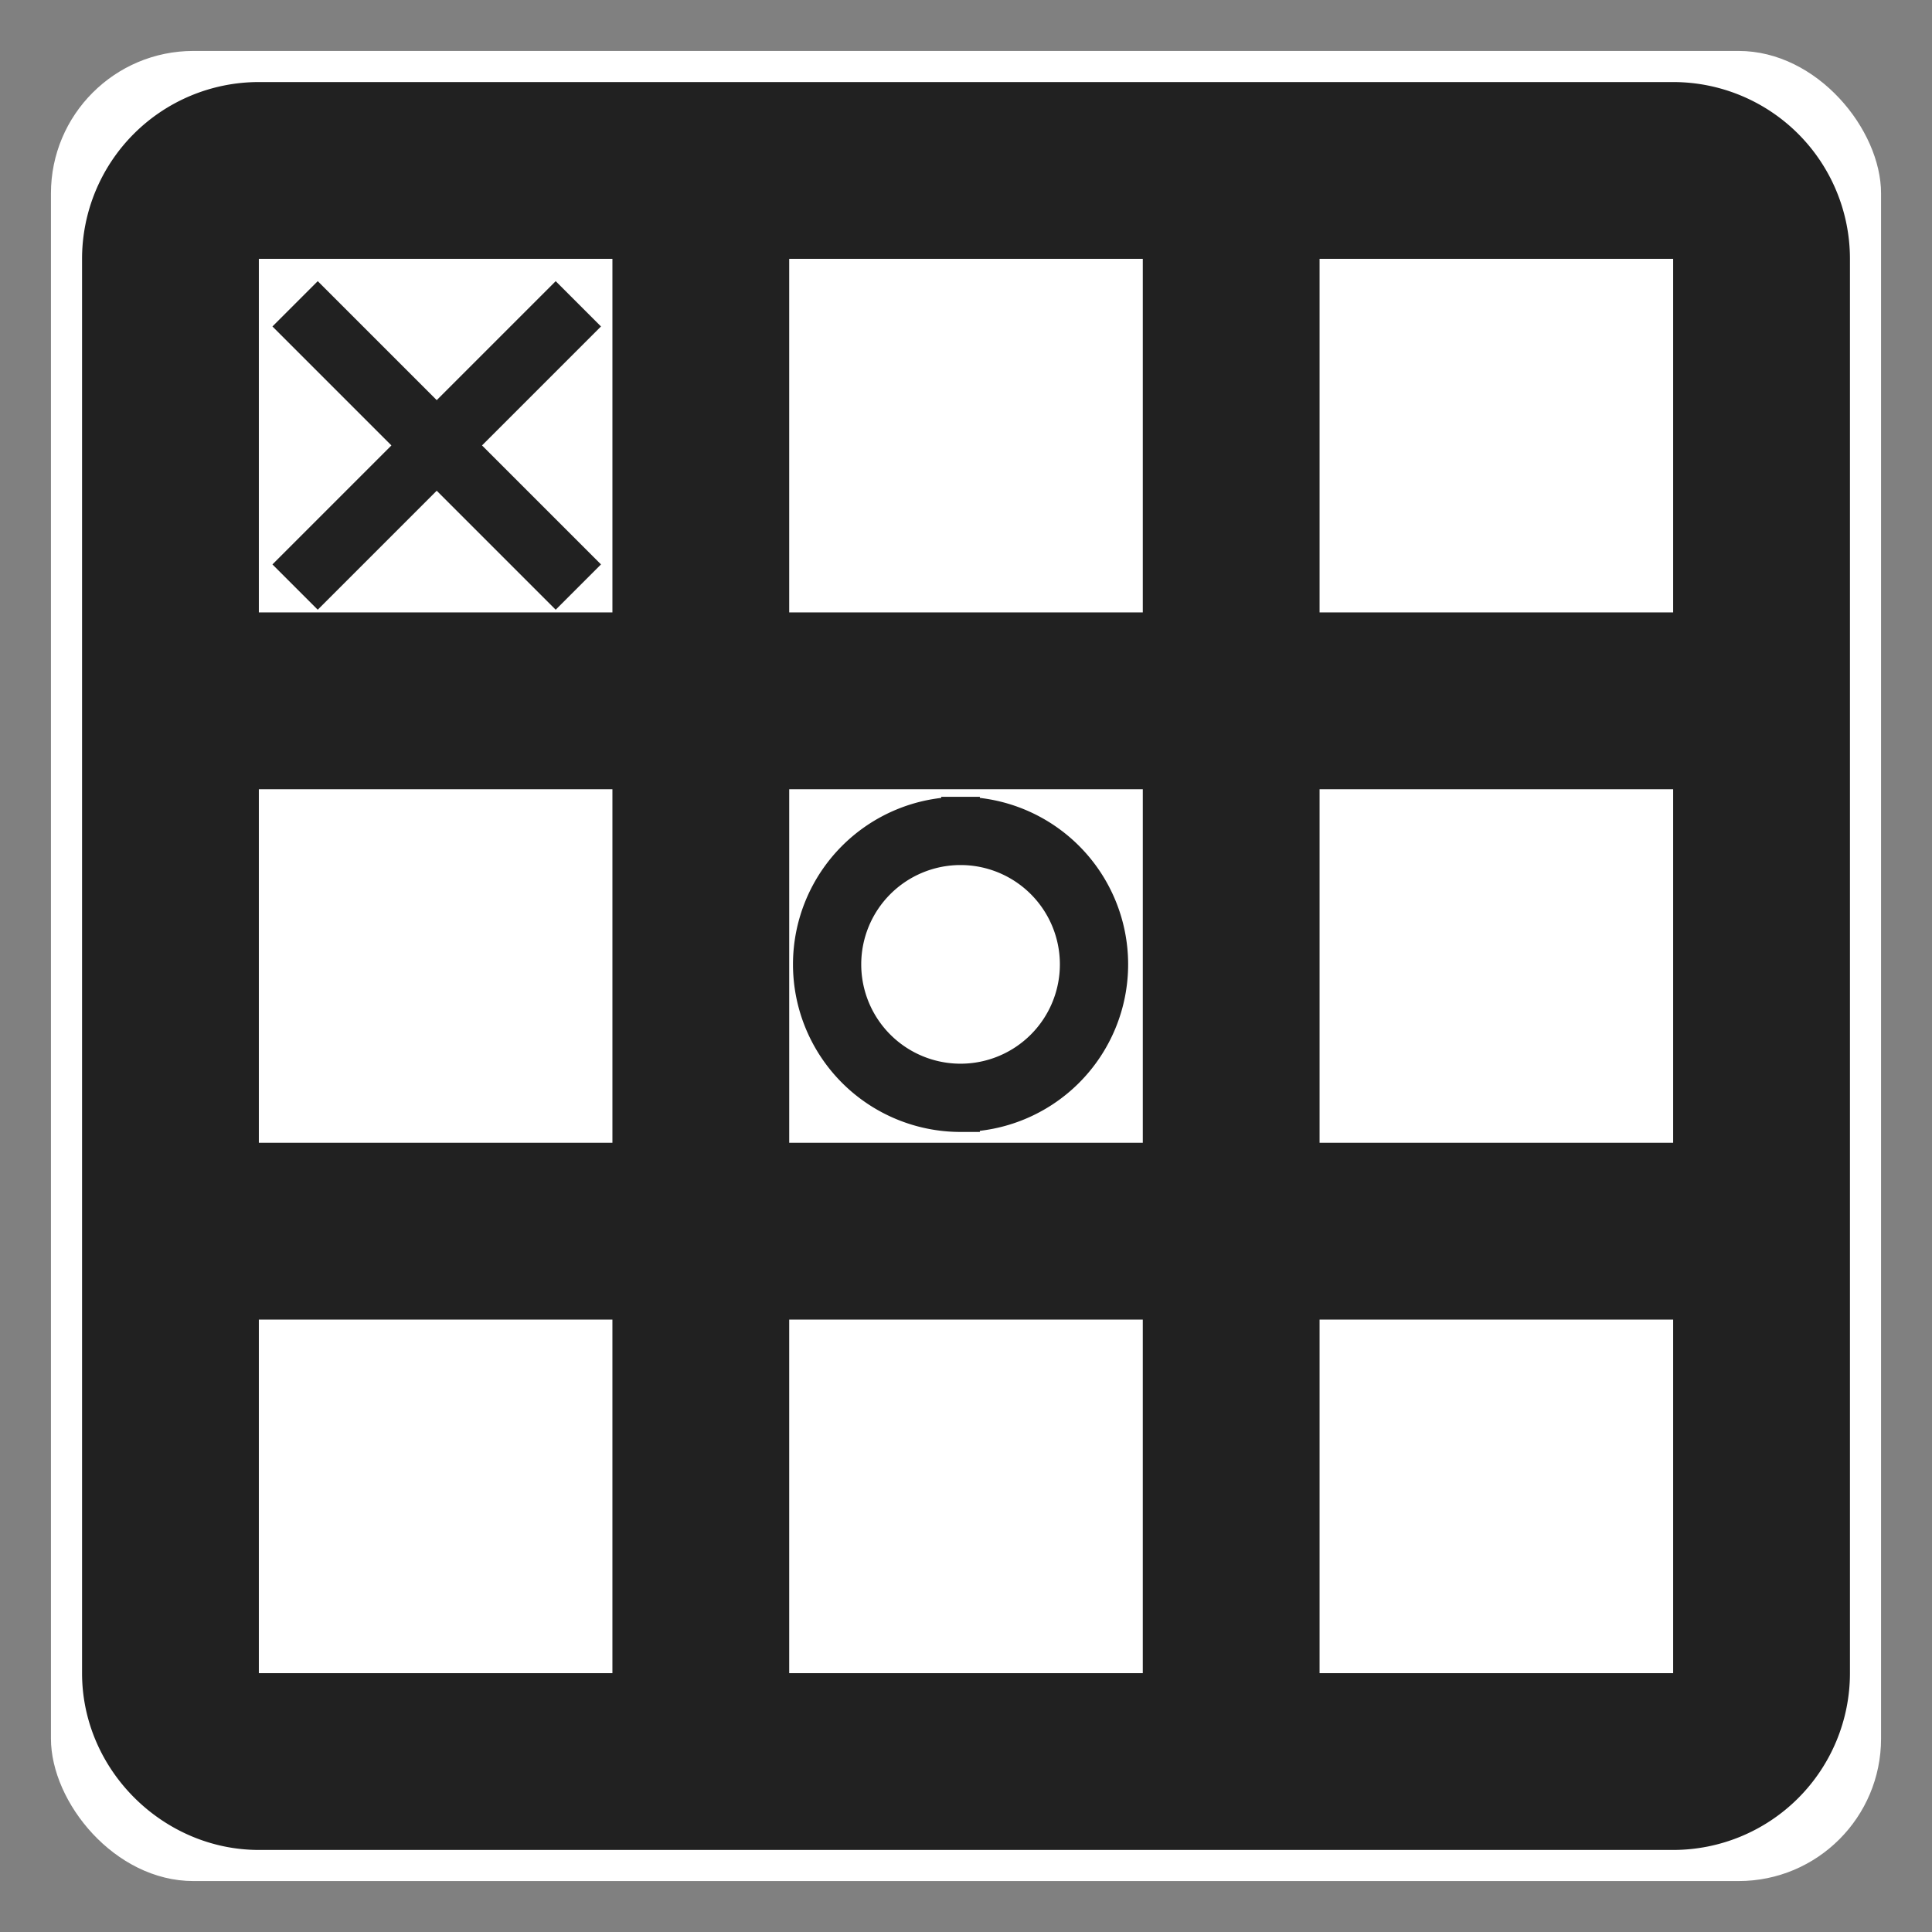 <?xml version="1.0" encoding="UTF-8" standalone="no"?>
<svg
   xmlns:dc="http://purl.org/dc/elements/1.1/"
   xmlns:cc="http://creativecommons.org/ns#"
   xmlns:rdf="http://www.w3.org/1999/02/22-rdf-syntax-ns#"
   xmlns:svg="http://www.w3.org/2000/svg"
   xmlns="http://www.w3.org/2000/svg"
   xmlns:sodipodi="http://sodipodi.sourceforge.net/DTD/sodipodi-0.dtd"
   xmlns:inkscape="http://www.inkscape.org/namespaces/inkscape"
   sodipodi:docname="favicon.svg"
   inkscape:version="1.0 (4035a4fb49, 2020-05-01)"
   width="512px"
   height="512px"
   viewBox="0 0 512 512"
   version="1.1"
   id="SVGRoot">
  <rect x="0" y="0" width="512" height="512" fill="#808080" stroke="none"/>
  <defs
     id="defs10" />
  <sodipodi:namedview
     inkscape:window-maximized="1"
     inkscape:window-y="-8"
     inkscape:window-x="-8"
     inkscape:window-height="705"
     inkscape:window-width="1366"
     showgrid="false"
     inkscape:document-rotation="0"
     inkscape:current-layer="layer1"
     inkscape:document-units="px"
     inkscape:cy="314.12665"
     inkscape:cx="-156.94409"
     inkscape:zoom="0.24748737"
     inkscape:pageshadow="2"
     inkscape:pageopacity="0.0"
     borderopacity="1.0"
     bordercolor="#666666"
     pagecolor="#ffffff"
     id="base" />
  <g
     id="layer1"
     inkscape:groupmode="layer"
     inkscape:label="Слой 1">
    <rect
       ry="37.754"
       y="13.5"
       x="13.5"
       height="485"
       width="485"
       id="rect851"
       style="fill:#ffffff;fill-opacity:1;stroke-width:1.007" />
    <path
       style="fill:#212121;fill-opacity:1;stroke-width:23.425"
       d="m 209.149,68.597 v 93.702 h 93.702 V 68.597 h -93.702 m 140.552,0 v 93.702 h 93.702 V 68.597 h -93.702 m 0,140.552 v 93.702 h 93.702 v -93.702 h -93.702 m 0,140.552 v 93.702 h 93.702 v -93.702 h -93.702 m -46.851,93.702 v -93.702 h -93.702 v 93.702 h 93.702 m -140.552,0 V 349.702 H 68.597 v 93.702 h 93.702 m 0,-140.552 V 209.149 H 68.597 v 93.702 h 93.702 m 0,-140.552 V 68.597 H 68.597 v 93.702 h 93.702 m 46.851,140.552 h 93.702 v -93.702 h -93.702 v 93.702 M 68.597,21.746 H 443.403 a 46.851,46.851 0 0 1 46.851,46.851 V 443.403 a 46.851,46.851 0 0 1 -46.851,46.851 H 68.597 c -25.299,0 -46.851,-21.083 -46.851,-46.851 V 68.597 A 46.851,46.851 0 0 1 68.597,21.746 Z"
       id="path841" />
    <path
       style="fill:#212121;fill-opacity:1;stroke:#212121;stroke-width:5.732;stroke-miterlimit:4;stroke-dasharray:none;stroke-opacity:1"
       d="m 155.217,86.515 -7.953,-7.953 -31.53,31.53 -31.53,-31.53 -7.953,7.953 31.53,31.53 -31.53,31.531 7.953,7.953 31.53,-31.53 31.53,31.53 7.953,-7.953 -31.53,-31.531 z"
       id="path874" />
    <path
       style="fill:#212121;fill-opacity:1;stroke-width:10.229;stroke:#212121;stroke-opacity:1;stroke-miterlimit:4;stroke-dasharray:none"
       d="m 254.558,287.004 a 31.436,31.436 0 0 1 -31.436,-31.436 31.436,31.436 0 0 1 31.436,-31.436 31.436,31.436 0 0 1 31.436,31.436 31.436,31.436 0 0 1 -31.436,31.436 m 0,-70.73 a 39.294,39.294 0 0 0 -39.294,39.294 39.294,39.294 0 0 0 39.294,39.294 39.294,39.294 0 0 0 39.294,-39.294 39.294,39.294 0 0 0 -39.294,-39.294 z"
       id="path885" />
  </g>
</svg>
